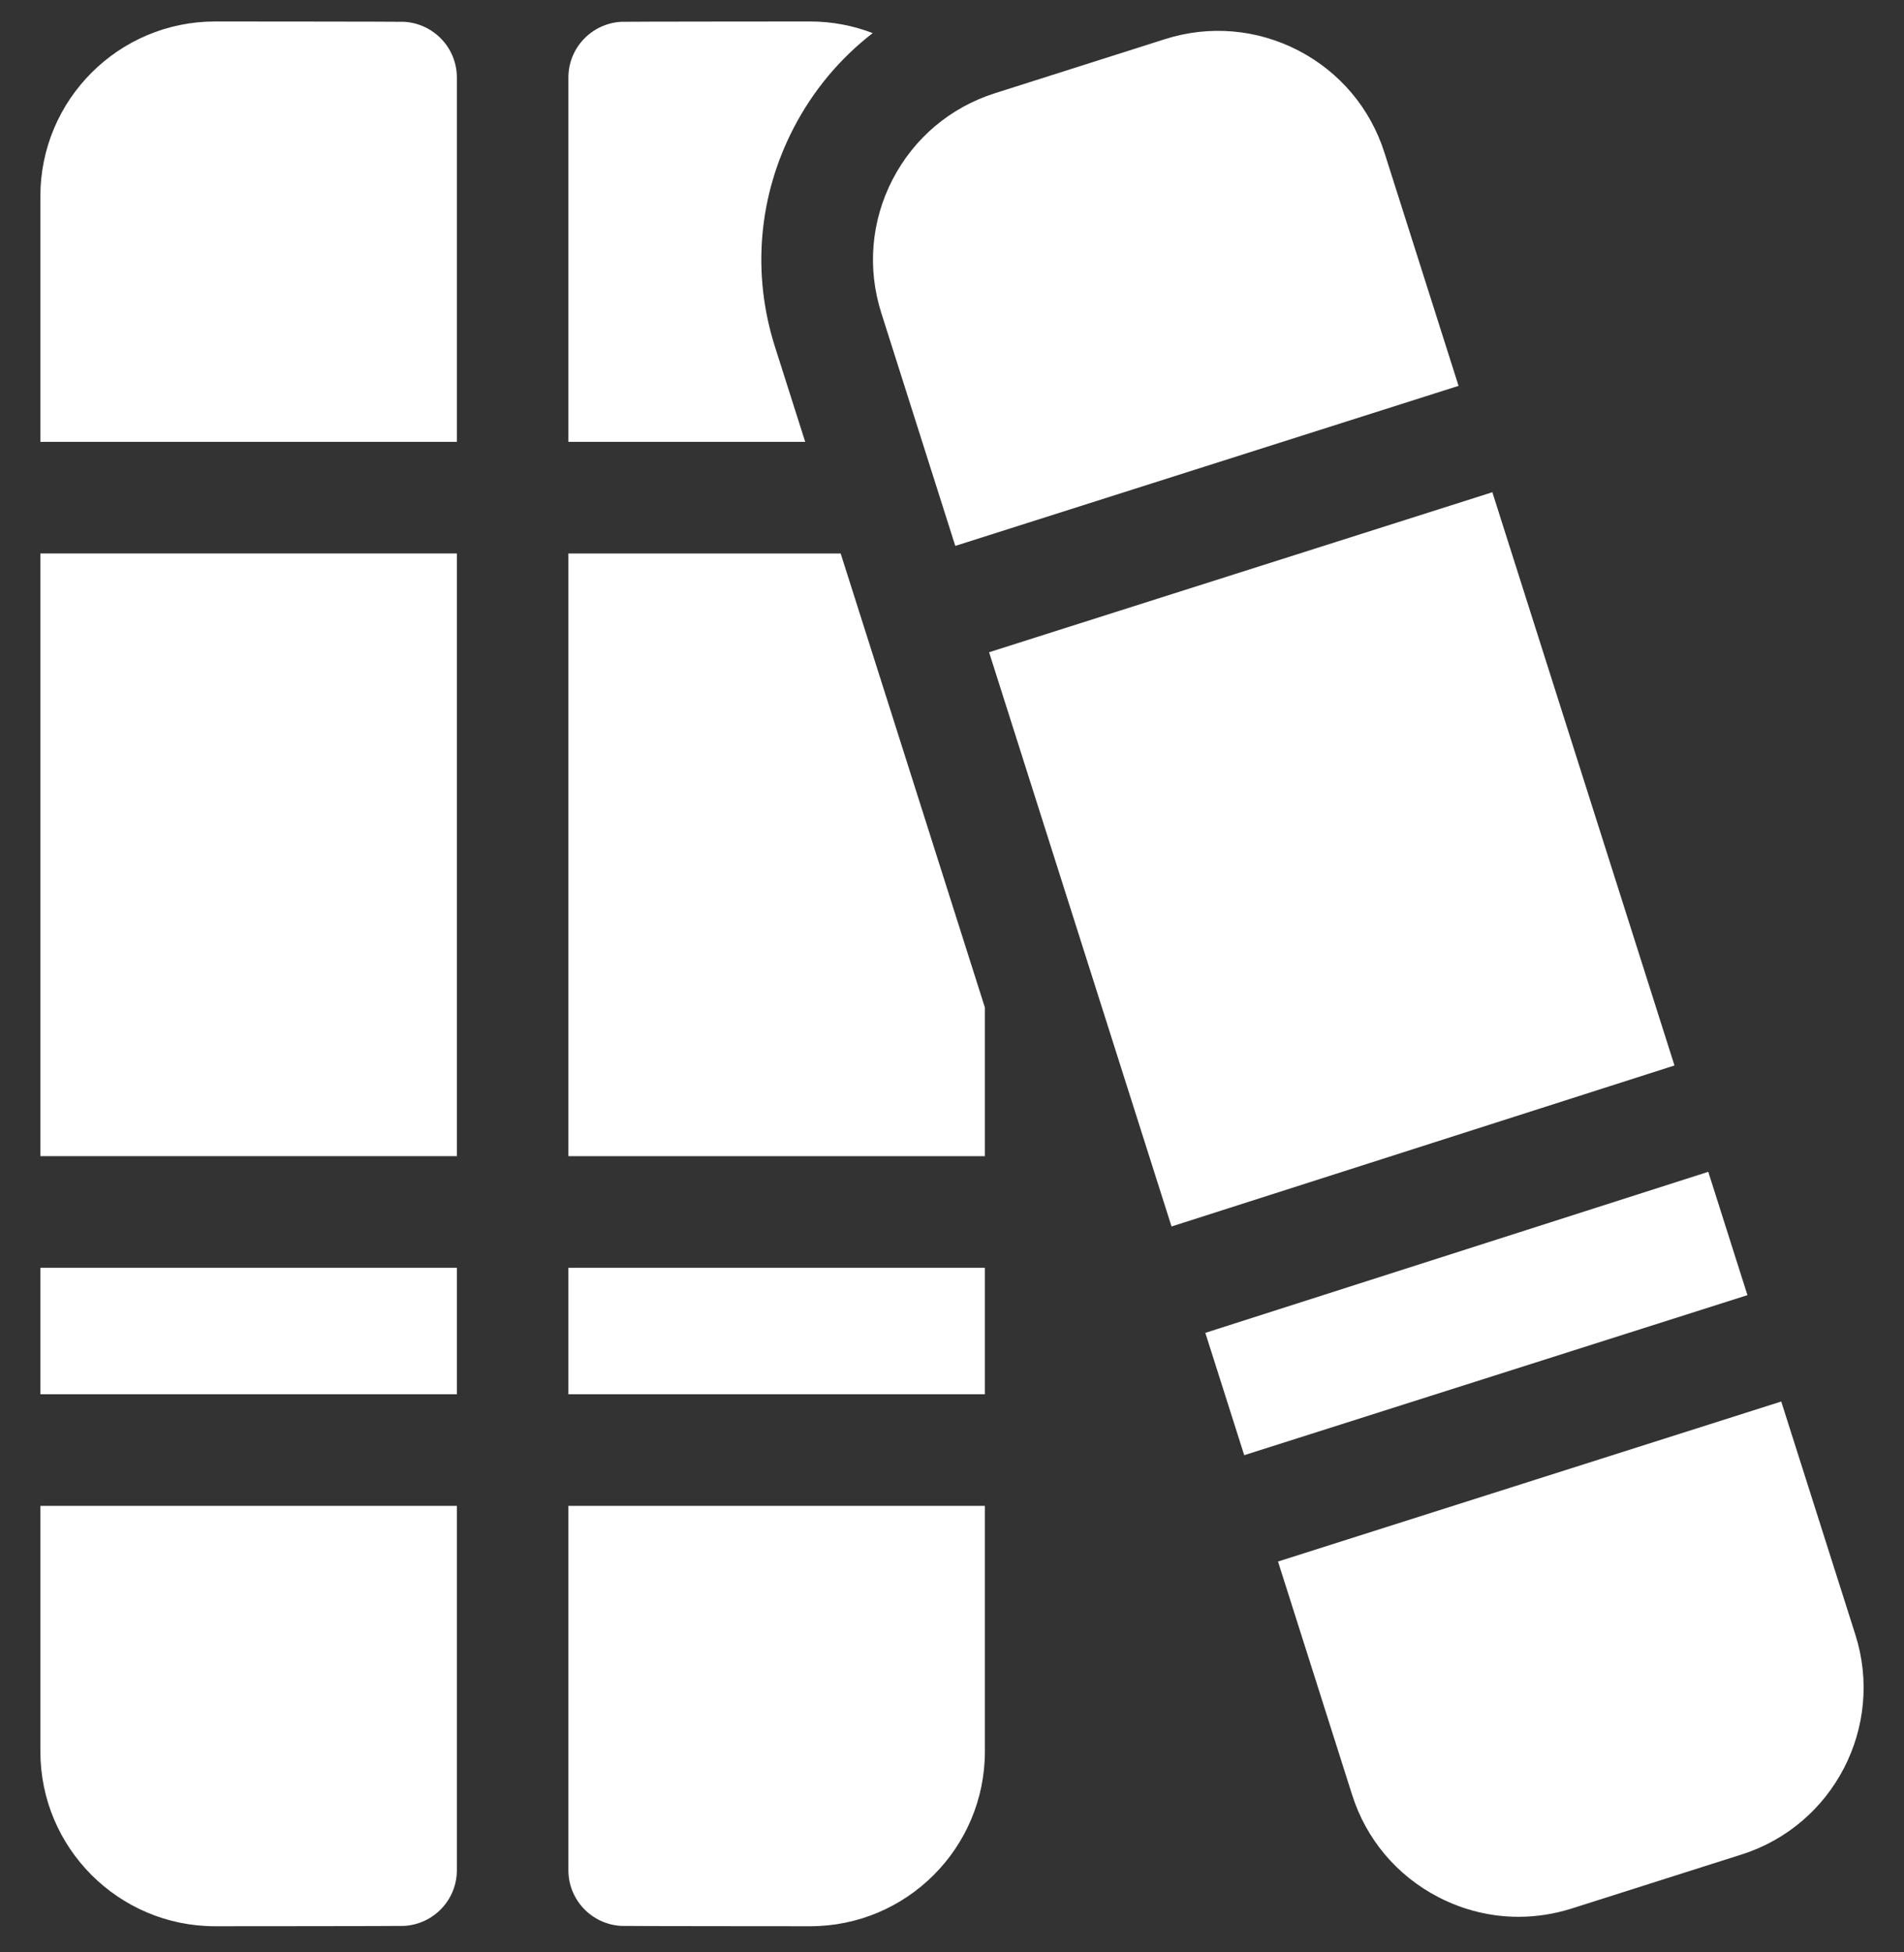 <svg width="40" height="41" viewBox="0 0 40 41" fill="none" xmlns="http://www.w3.org/2000/svg">
    <rect x="0" y="0" width="40" height="41" fill="#333333" stroke="none"/>
    <path d="M0.848 26.623H9.598V29.279H0.848V26.623Z" fill="white"/>
    <path d="M11.941 26.623H20.691V29.279H11.941V26.623Z" fill="white"/>
    <path d="M0.848 11.623H9.598V24.279H0.848V11.623Z" fill="white"/>
    <path d="M11.941 11.623V24.279H20.691V21.158L17.661 11.623H11.941Z" fill="white"/>
    <path d="M0.848 36.779C0.848 38.807 2.492 40.451 4.52 40.451C4.52 40.451 8.419 40.449 8.492 40.444C9.113 40.407 9.598 39.895 9.598 39.274V31.623H0.848V36.779Z"
          fill="white"/>
    <path d="M11.941 39.274C11.941 39.895 12.426 40.407 13.047 40.444C13.12 40.449 17.02 40.451 17.02 40.451C19.047 40.451 20.691 38.807 20.691 36.779V31.623H11.941V39.274Z"
          fill="white"/>
    <path d="M8.492 0.458C8.419 0.453 4.52 0.451 4.52 0.451C2.492 0.451 0.848 2.095 0.848 4.123V9.279H9.598V1.629C9.598 1.007 9.113 0.496 8.492 0.458Z"
          fill="white"/>
    <path d="M16.28 7.28C15.793 5.748 15.932 4.119 16.671 2.692C17.081 1.9 17.649 1.224 18.334 0.695C17.926 0.538 17.483 0.451 17.02 0.451C17.02 0.451 13.12 0.453 13.047 0.458C12.426 0.496 11.941 1.007 11.941 1.629V9.279H16.916L16.28 7.28Z"
          fill="white"/>
    <path d="M35.888 24.608L25.322 27.99L26.139 30.559L36.711 27.198L35.888 24.608Z" fill="white"/>
    <path d="M31.352 10.337L20.779 13.697L24.612 25.756L35.178 22.375L31.352 10.337Z" fill="white"/>
    <path d="M38.979 34.331L37.421 29.432L26.849 32.792L28.406 37.692C28.703 38.626 29.347 39.389 30.218 39.84C30.747 40.114 31.322 40.253 31.901 40.253C32.275 40.253 32.651 40.195 33.018 40.079L36.592 38.943C38.521 38.329 39.592 36.261 38.979 34.331Z"
          fill="white"/>
    <path d="M20.069 11.464L30.642 8.103L29.086 3.209C28.789 2.274 28.146 1.511 27.275 1.06C26.404 0.61 25.409 0.525 24.474 0.822L20.901 1.958C19.966 2.255 19.203 2.898 18.752 3.769C18.301 4.64 18.217 5.635 18.514 6.57L20.069 11.464Z"
          fill="white"/>
</svg>
